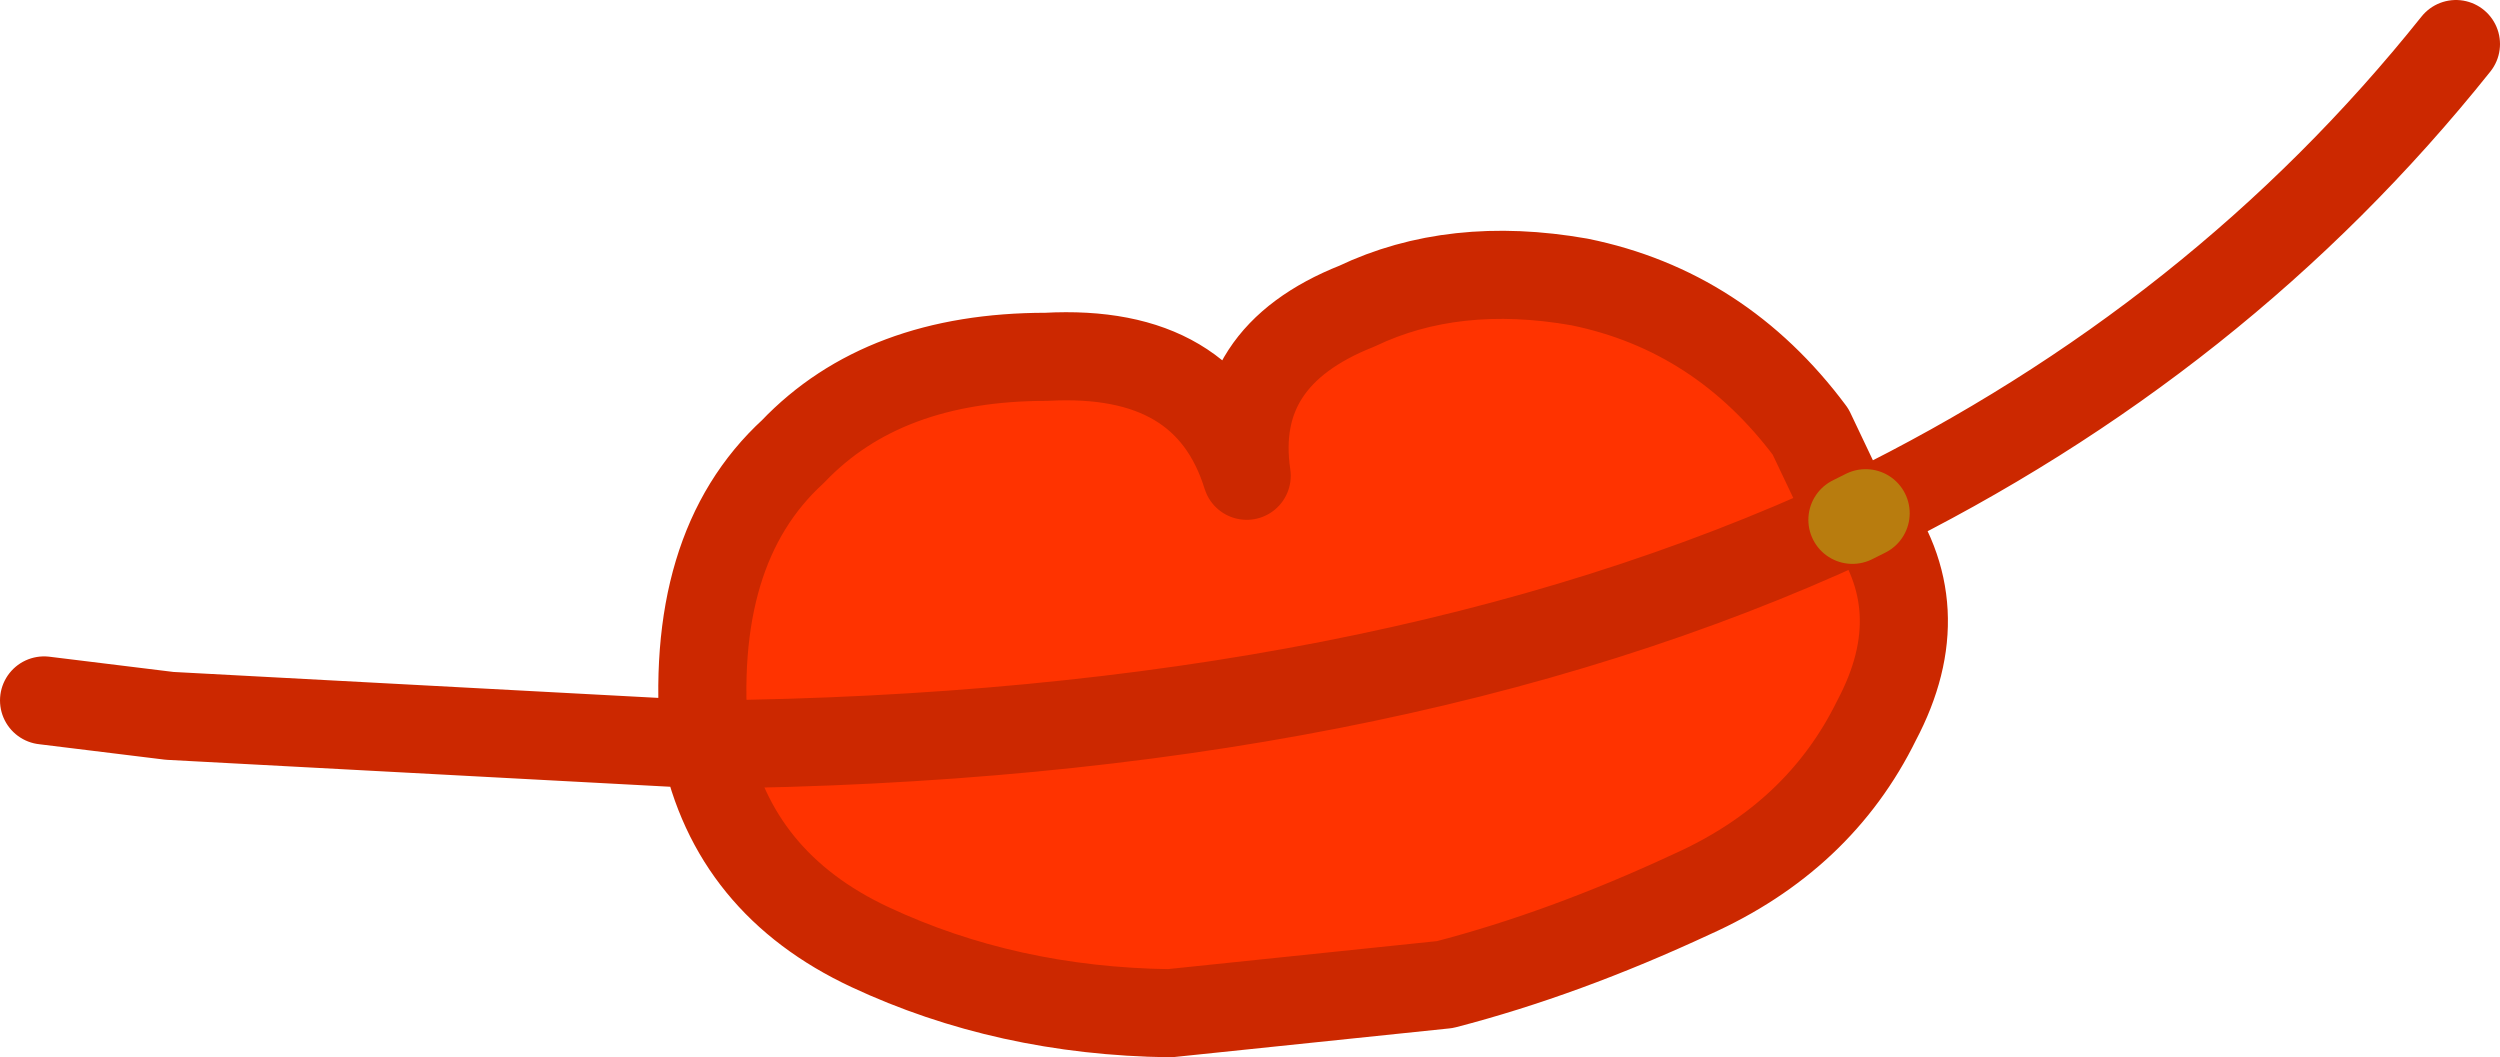 <?xml version="1.0" encoding="UTF-8" standalone="no"?>
<svg xmlns:ffdec="https://www.free-decompiler.com/flash" xmlns:xlink="http://www.w3.org/1999/xlink" ffdec:objectType="shape" height="24.0px" width="56.75px" xmlns="http://www.w3.org/2000/svg">
  <g transform="matrix(1.0, 0.0, 0.0, 1.0, 25.2, 8.35)">
    <path d="M-9.2 8.55 Q-9.6 4.1 -7.2 1.9 -5.15 -0.25 -1.45 -0.25 2.2 -0.45 3.1 2.45 2.7 -0.25 5.6 -1.4 7.8 -2.45 10.65 -1.95 13.85 -1.3 15.9 1.45 L16.85 3.45 Q6.15 8.4 -9.2 8.55 6.15 8.4 16.85 3.45 L17.15 3.3 Q18.75 5.45 17.4 8.0 16.1 10.65 13.2 11.95 10.3 13.3 7.6 14.0 L1.35 14.65 Q-2.35 14.6 -5.45 13.15 -8.55 11.7 -9.2 8.55" fill="#ff3300" fill-rule="evenodd" stroke="none"/>
    <path d="M16.85 3.45 L15.9 1.45 Q13.85 -1.3 10.65 -1.95 7.8 -2.45 5.6 -1.4 2.7 -0.25 3.1 2.45 2.2 -0.45 -1.45 -0.25 -5.15 -0.25 -7.2 1.9 -9.6 4.1 -9.2 8.55 6.15 8.4 16.85 3.45 M17.15 3.3 Q25.2 -0.65 30.55 -7.35 M17.15 3.3 Q18.75 5.45 17.4 8.0 16.1 10.65 13.2 11.95 10.3 13.3 7.6 14.0 L1.35 14.65 Q-2.35 14.6 -5.45 13.15 -8.55 11.7 -9.2 8.55 L-21.35 7.9 -24.2 7.55" fill="none" stroke="#cc2800" stroke-linecap="round" stroke-linejoin="round" stroke-width="2.0"/>
    <path d="M16.85 3.45 L17.15 3.3" fill="none" stroke="#b87c0e" stroke-linecap="round" stroke-linejoin="round" stroke-width="2.0"/>
  </g>
</svg>
